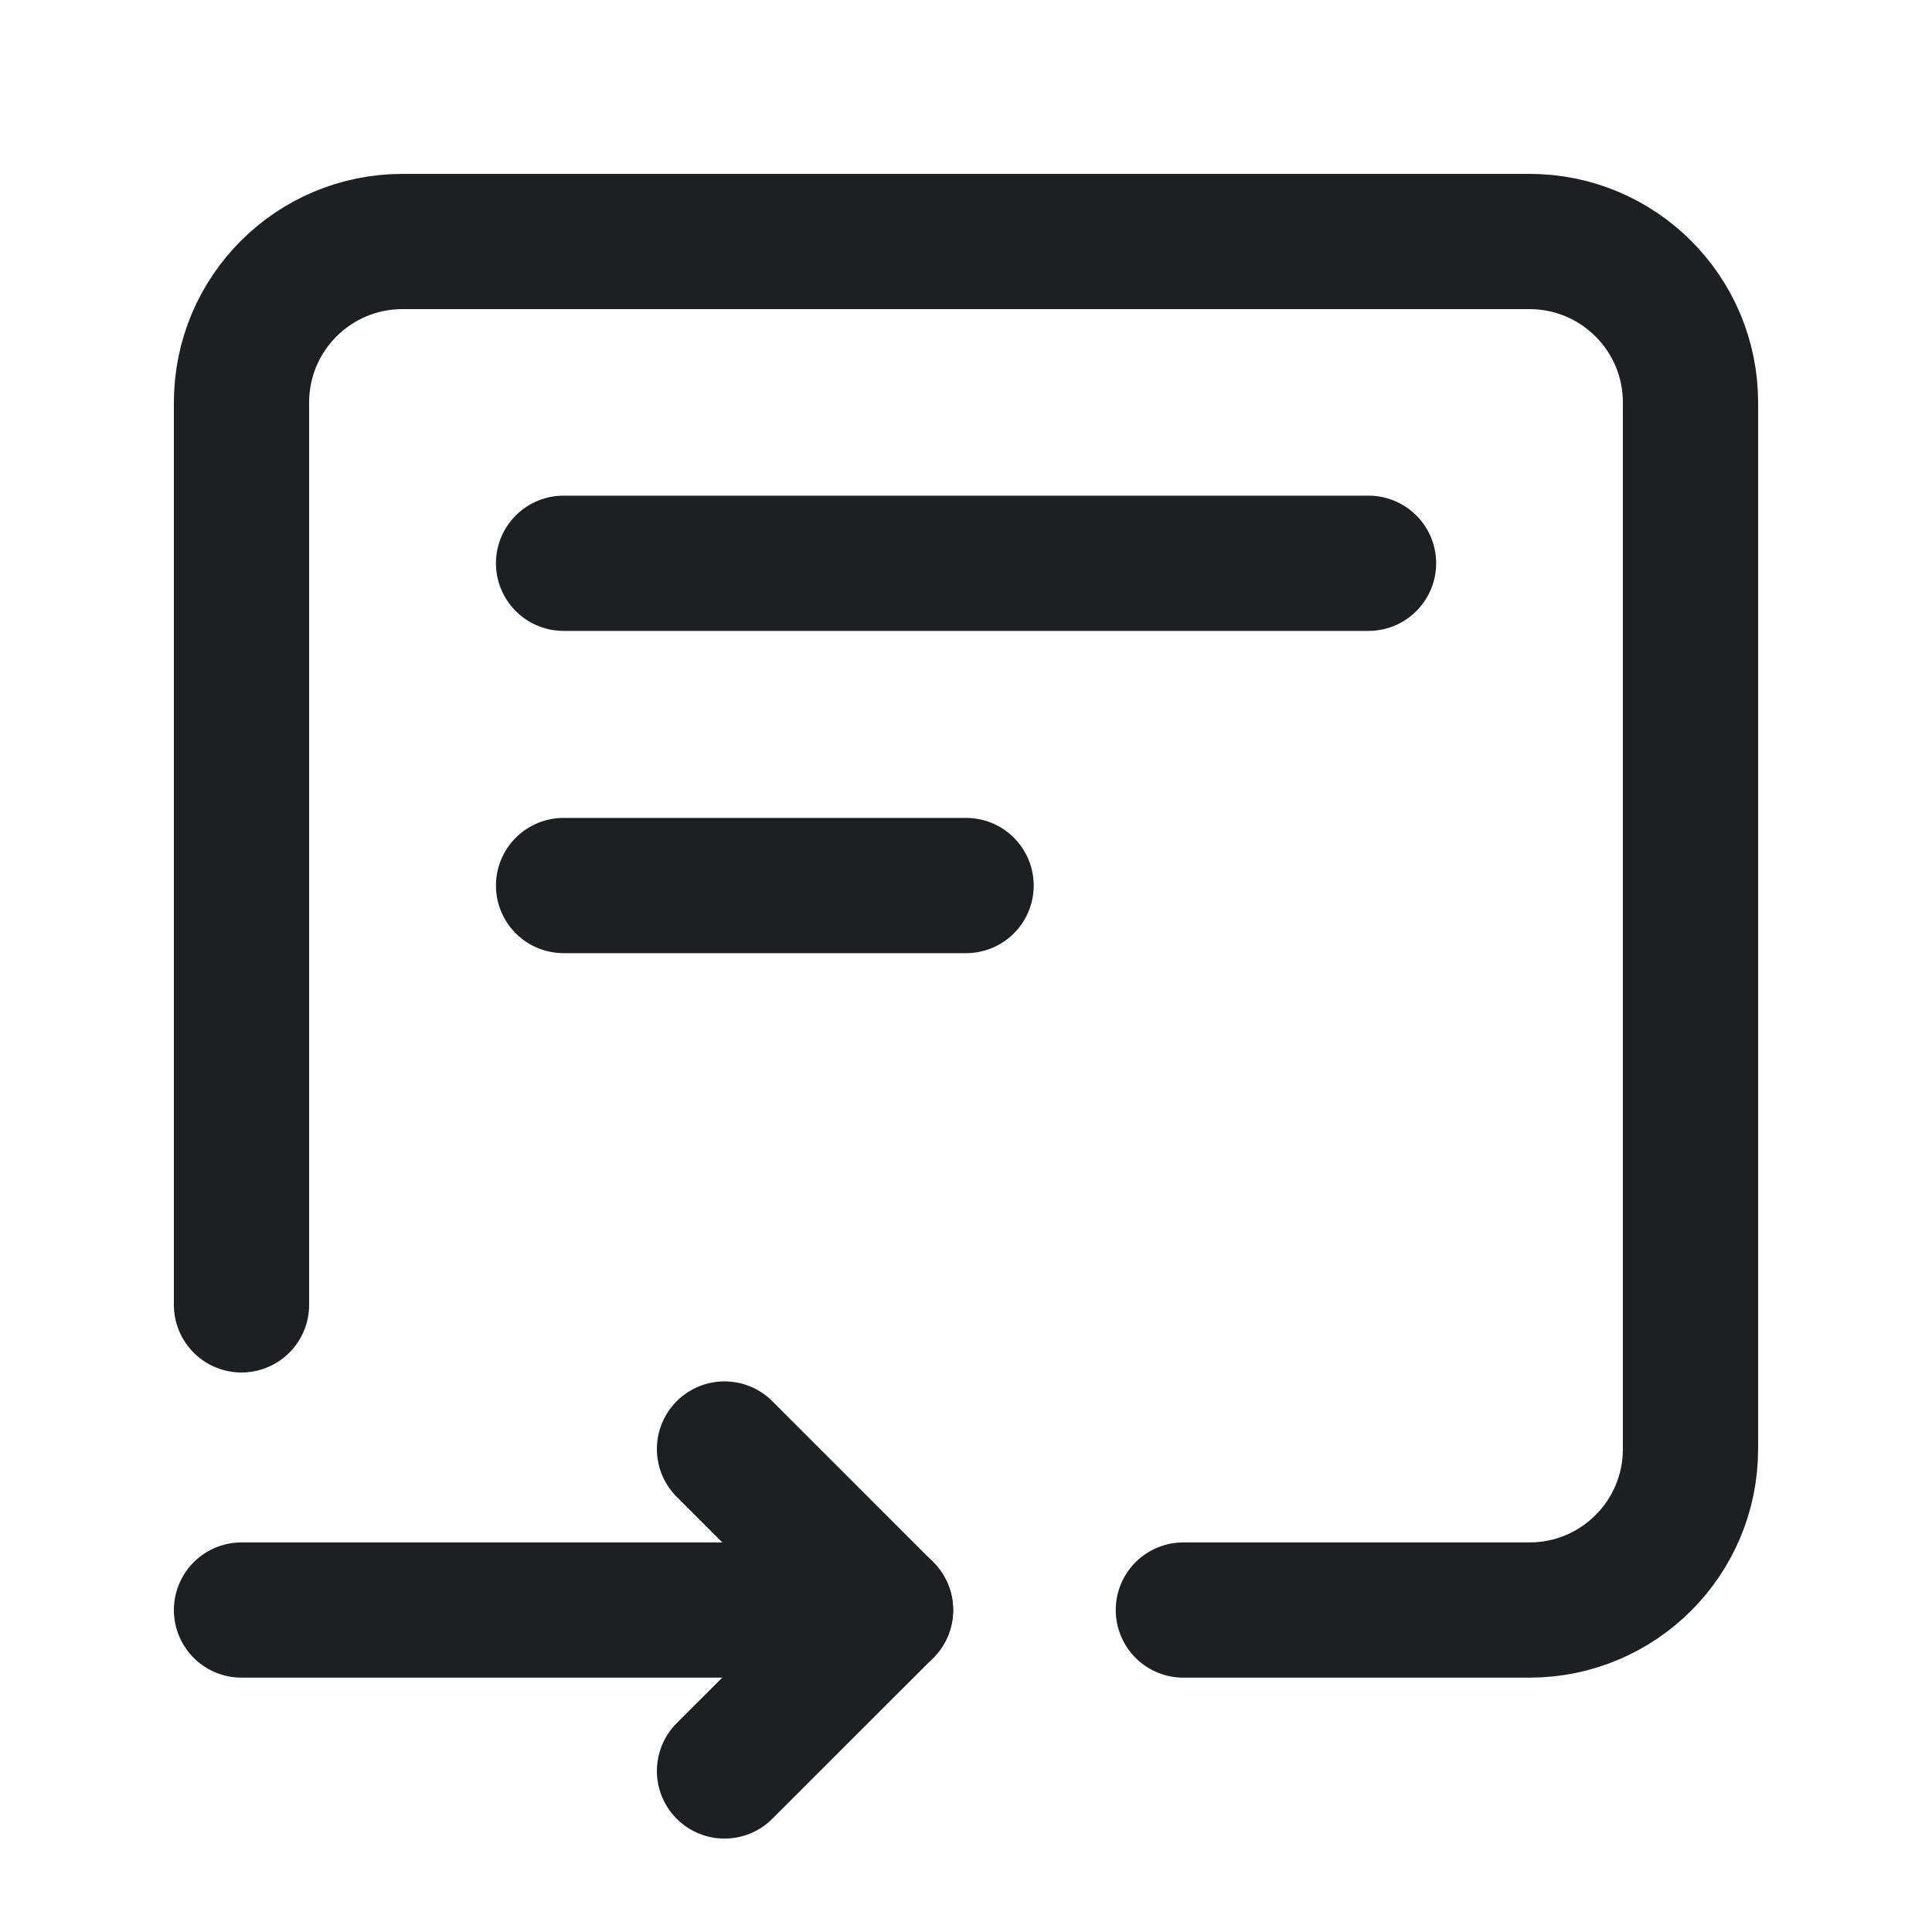 <svg width="20" height="20" viewBox="0 0 20 20" fill="none" xmlns="http://www.w3.org/2000/svg">
<path d="M9.167 16.667H2.5" stroke="#1E1F21" stroke-width="1.4" stroke-linecap="round" stroke-linejoin="round"/>
<path d="M5.834 9.167H10.001" stroke="#1E1F21" stroke-width="1.4" stroke-linecap="round" stroke-linejoin="round"/>
<path d="M12.25 16.667H15.833C16.754 16.667 17.5 15.921 17.5 15V4.167C17.5 3.246 16.754 2.5 15.833 2.5H4.167C3.246 2.5 2.5 3.246 2.5 4.167V13.508" stroke="#1E1F21" stroke-width="1.4" stroke-linecap="round" stroke-linejoin="round"/>
<path d="M5.834 5.831H14.167" stroke="#1E1F21" stroke-width="1.4" stroke-linecap="round" stroke-linejoin="round"/>
<path d="M7.5 15L9.167 16.667L7.5 18.333" stroke="#1E1F21" stroke-width="1.4" stroke-linecap="round" stroke-linejoin="round"/>
</svg>
